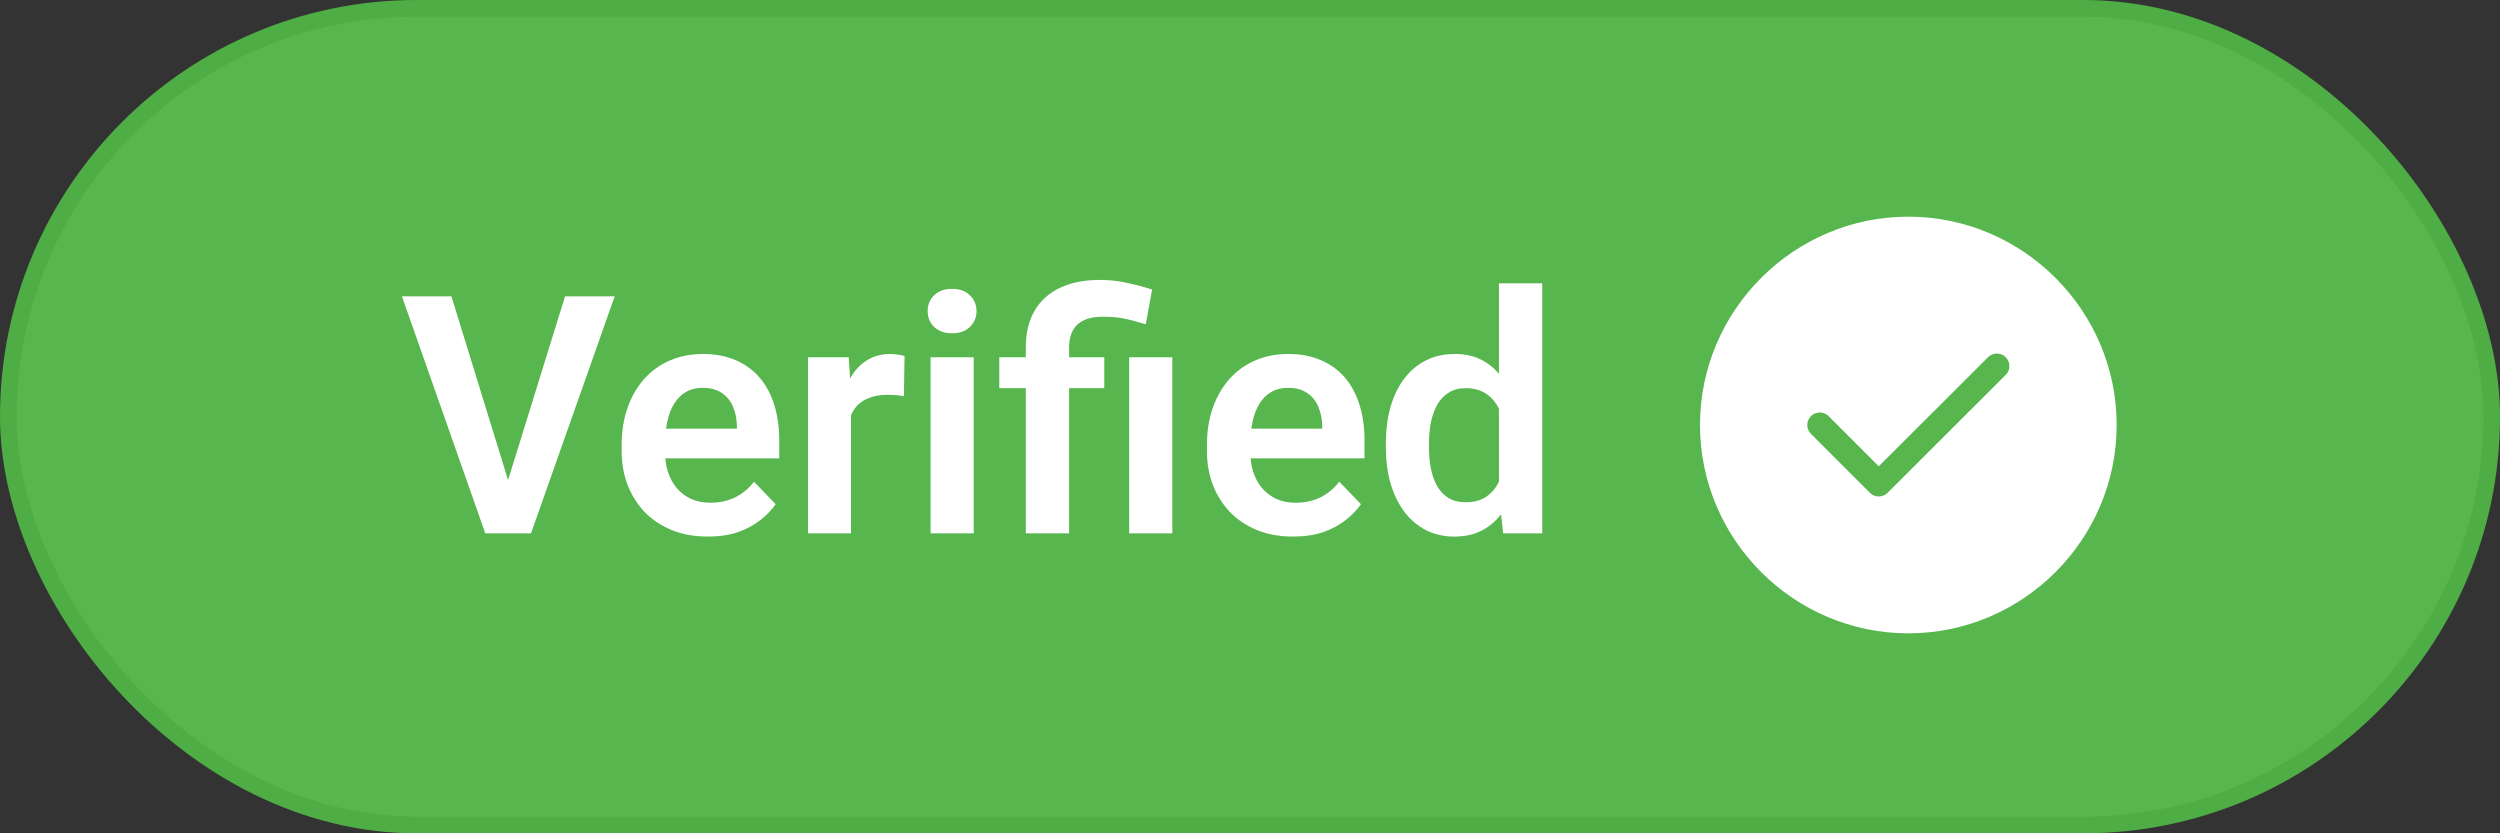 <svg width="150" height="50" viewBox="0 0 150 50" fill="none" xmlns="http://www.w3.org/2000/svg">
<rect x="0" y="0" width="150" height="50" fill="#333333" stroke="none"/>
<rect x="0.5" y="0.5" width="149" height="49" rx="24.5" fill="#57B74E" stroke="#4EAD45"/>
<path d="M114.5 38C121.375 38 127 32.375 127 25.5C127 18.625 121.375 13 114.5 13C107.625 13 102 18.625 102 25.5C102 32.375 107.625 38 114.5 38Z" fill="white"/>
<path d="M109.188 25.5L112.725 29.038L119.812 21.963" stroke="#57B74E" stroke-width="1.5" stroke-linecap="round" stroke-linejoin="round"/>
<path d="M30.357 29.217L33.902 17.781H36.881L31.861 32H29.879L30.357 29.217ZM27.086 17.781L30.611 29.217L31.119 32H29.117L24.117 17.781H27.086ZM42.467 32.195C41.666 32.195 40.947 32.065 40.309 31.805C39.671 31.544 39.127 31.183 38.678 30.721C38.235 30.252 37.893 29.708 37.652 29.09C37.418 28.465 37.301 27.794 37.301 27.078V26.688C37.301 25.874 37.418 25.135 37.652 24.471C37.887 23.8 38.219 23.224 38.648 22.742C39.078 22.26 39.592 21.889 40.191 21.629C40.79 21.369 41.451 21.238 42.174 21.238C42.922 21.238 43.583 21.365 44.156 21.619C44.729 21.866 45.208 22.218 45.592 22.674C45.976 23.13 46.266 23.676 46.461 24.314C46.656 24.946 46.754 25.646 46.754 26.414V27.498H38.473V25.721H44.215V25.525C44.202 25.115 44.124 24.741 43.98 24.402C43.837 24.057 43.616 23.784 43.316 23.582C43.017 23.374 42.63 23.27 42.154 23.27C41.77 23.27 41.435 23.354 41.148 23.523C40.868 23.686 40.634 23.921 40.445 24.227C40.263 24.526 40.126 24.884 40.035 25.301C39.944 25.717 39.898 26.18 39.898 26.688V27.078C39.898 27.521 39.957 27.931 40.074 28.309C40.198 28.686 40.377 29.015 40.611 29.295C40.852 29.568 41.139 29.783 41.471 29.939C41.809 30.089 42.193 30.164 42.623 30.164C43.163 30.164 43.652 30.06 44.088 29.852C44.531 29.637 44.915 29.321 45.24 28.904L46.539 30.252C46.318 30.578 46.018 30.89 45.641 31.189C45.27 31.489 44.82 31.733 44.293 31.922C43.766 32.104 43.157 32.195 42.467 32.195ZM51.06 23.592V32H48.482V21.434H50.924L51.06 23.592ZM54.273 21.365L54.234 23.768C54.091 23.741 53.928 23.722 53.746 23.709C53.57 23.696 53.404 23.689 53.248 23.689C52.851 23.689 52.503 23.745 52.203 23.855C51.904 23.96 51.653 24.113 51.451 24.314C51.256 24.516 51.106 24.764 51.002 25.057C50.898 25.343 50.839 25.669 50.826 26.033L50.27 25.965C50.27 25.294 50.338 24.672 50.475 24.1C50.611 23.527 50.81 23.025 51.07 22.596C51.331 22.166 51.656 21.834 52.047 21.6C52.444 21.359 52.9 21.238 53.414 21.238C53.557 21.238 53.71 21.251 53.873 21.277C54.042 21.297 54.176 21.326 54.273 21.365ZM58.424 21.434V32H55.836V21.434H58.424ZM55.66 18.67C55.66 18.286 55.79 17.967 56.051 17.713C56.318 17.459 56.676 17.332 57.125 17.332C57.574 17.332 57.929 17.459 58.19 17.713C58.456 17.967 58.59 18.286 58.59 18.67C58.59 19.047 58.456 19.363 58.19 19.617C57.929 19.871 57.574 19.998 57.125 19.998C56.676 19.998 56.318 19.871 56.051 19.617C55.79 19.363 55.66 19.047 55.66 18.67ZM64.147 32H61.549V20.848C61.549 19.975 61.725 19.24 62.076 18.641C62.434 18.035 62.945 17.576 63.609 17.264C64.28 16.951 65.078 16.795 66.002 16.795C66.542 16.795 67.063 16.85 67.564 16.961C68.072 17.065 68.593 17.202 69.127 17.371L68.746 19.461C68.401 19.35 68.023 19.246 67.613 19.148C67.21 19.051 66.731 19.002 66.178 19.002C65.494 19.002 64.983 19.158 64.644 19.471C64.312 19.783 64.147 20.242 64.147 20.848V32ZM66.256 21.434V23.289H59.957V21.434H66.256ZM70.338 21.434V32H67.75V21.434H70.338ZM77.584 32.195C76.783 32.195 76.064 32.065 75.426 31.805C74.788 31.544 74.244 31.183 73.795 30.721C73.352 30.252 73.01 29.708 72.769 29.09C72.535 28.465 72.418 27.794 72.418 27.078V26.688C72.418 25.874 72.535 25.135 72.769 24.471C73.004 23.8 73.336 23.224 73.766 22.742C74.195 22.26 74.71 21.889 75.309 21.629C75.908 21.369 76.568 21.238 77.291 21.238C78.04 21.238 78.701 21.365 79.273 21.619C79.846 21.866 80.325 22.218 80.709 22.674C81.093 23.13 81.383 23.676 81.578 24.314C81.773 24.946 81.871 25.646 81.871 26.414V27.498H73.59V25.721H79.332V25.525C79.319 25.115 79.241 24.741 79.098 24.402C78.954 24.057 78.733 23.784 78.434 23.582C78.134 23.374 77.747 23.27 77.272 23.27C76.887 23.27 76.552 23.354 76.266 23.523C75.986 23.686 75.751 23.921 75.562 24.227C75.38 24.526 75.243 24.884 75.152 25.301C75.061 25.717 75.016 26.18 75.016 26.688V27.078C75.016 27.521 75.074 27.931 75.191 28.309C75.315 28.686 75.494 29.015 75.728 29.295C75.969 29.568 76.256 29.783 76.588 29.939C76.926 30.089 77.311 30.164 77.74 30.164C78.281 30.164 78.769 30.06 79.205 29.852C79.648 29.637 80.032 29.321 80.357 28.904L81.656 30.252C81.435 30.578 81.135 30.89 80.758 31.189C80.387 31.489 79.938 31.733 79.41 31.922C78.883 32.104 78.274 32.195 77.584 32.195ZM89.938 29.754V17H92.535V32H90.191L89.938 29.754ZM83.15 26.844V26.639C83.15 25.831 83.242 25.099 83.424 24.441C83.613 23.777 83.886 23.208 84.244 22.732C84.602 22.257 85.035 21.889 85.543 21.629C86.057 21.369 86.64 21.238 87.291 21.238C87.922 21.238 88.473 21.365 88.941 21.619C89.417 21.873 89.82 22.234 90.152 22.703C90.491 23.172 90.761 23.729 90.963 24.373C91.165 25.011 91.311 25.714 91.402 26.482V27.039C91.311 27.788 91.165 28.475 90.963 29.1C90.761 29.725 90.491 30.271 90.152 30.74C89.82 31.203 89.417 31.561 88.941 31.814C88.466 32.068 87.909 32.195 87.272 32.195C86.627 32.195 86.047 32.062 85.533 31.795C85.025 31.528 84.592 31.154 84.234 30.672C83.883 30.19 83.613 29.624 83.424 28.973C83.242 28.322 83.15 27.612 83.15 26.844ZM85.738 26.639V26.844C85.738 27.299 85.777 27.726 85.856 28.123C85.934 28.52 86.061 28.872 86.236 29.178C86.412 29.477 86.637 29.712 86.91 29.881C87.19 30.05 87.529 30.135 87.926 30.135C88.434 30.135 88.85 30.024 89.176 29.803C89.508 29.575 89.765 29.266 89.947 28.875C90.13 28.478 90.247 28.032 90.299 27.537V26.004C90.273 25.613 90.204 25.252 90.094 24.92C89.99 24.588 89.84 24.301 89.644 24.061C89.456 23.82 89.221 23.631 88.941 23.494C88.662 23.357 88.329 23.289 87.945 23.289C87.548 23.289 87.21 23.377 86.93 23.553C86.65 23.722 86.422 23.96 86.246 24.266C86.07 24.572 85.94 24.926 85.856 25.33C85.777 25.734 85.738 26.17 85.738 26.639Z" fill="white"/>
</svg>
